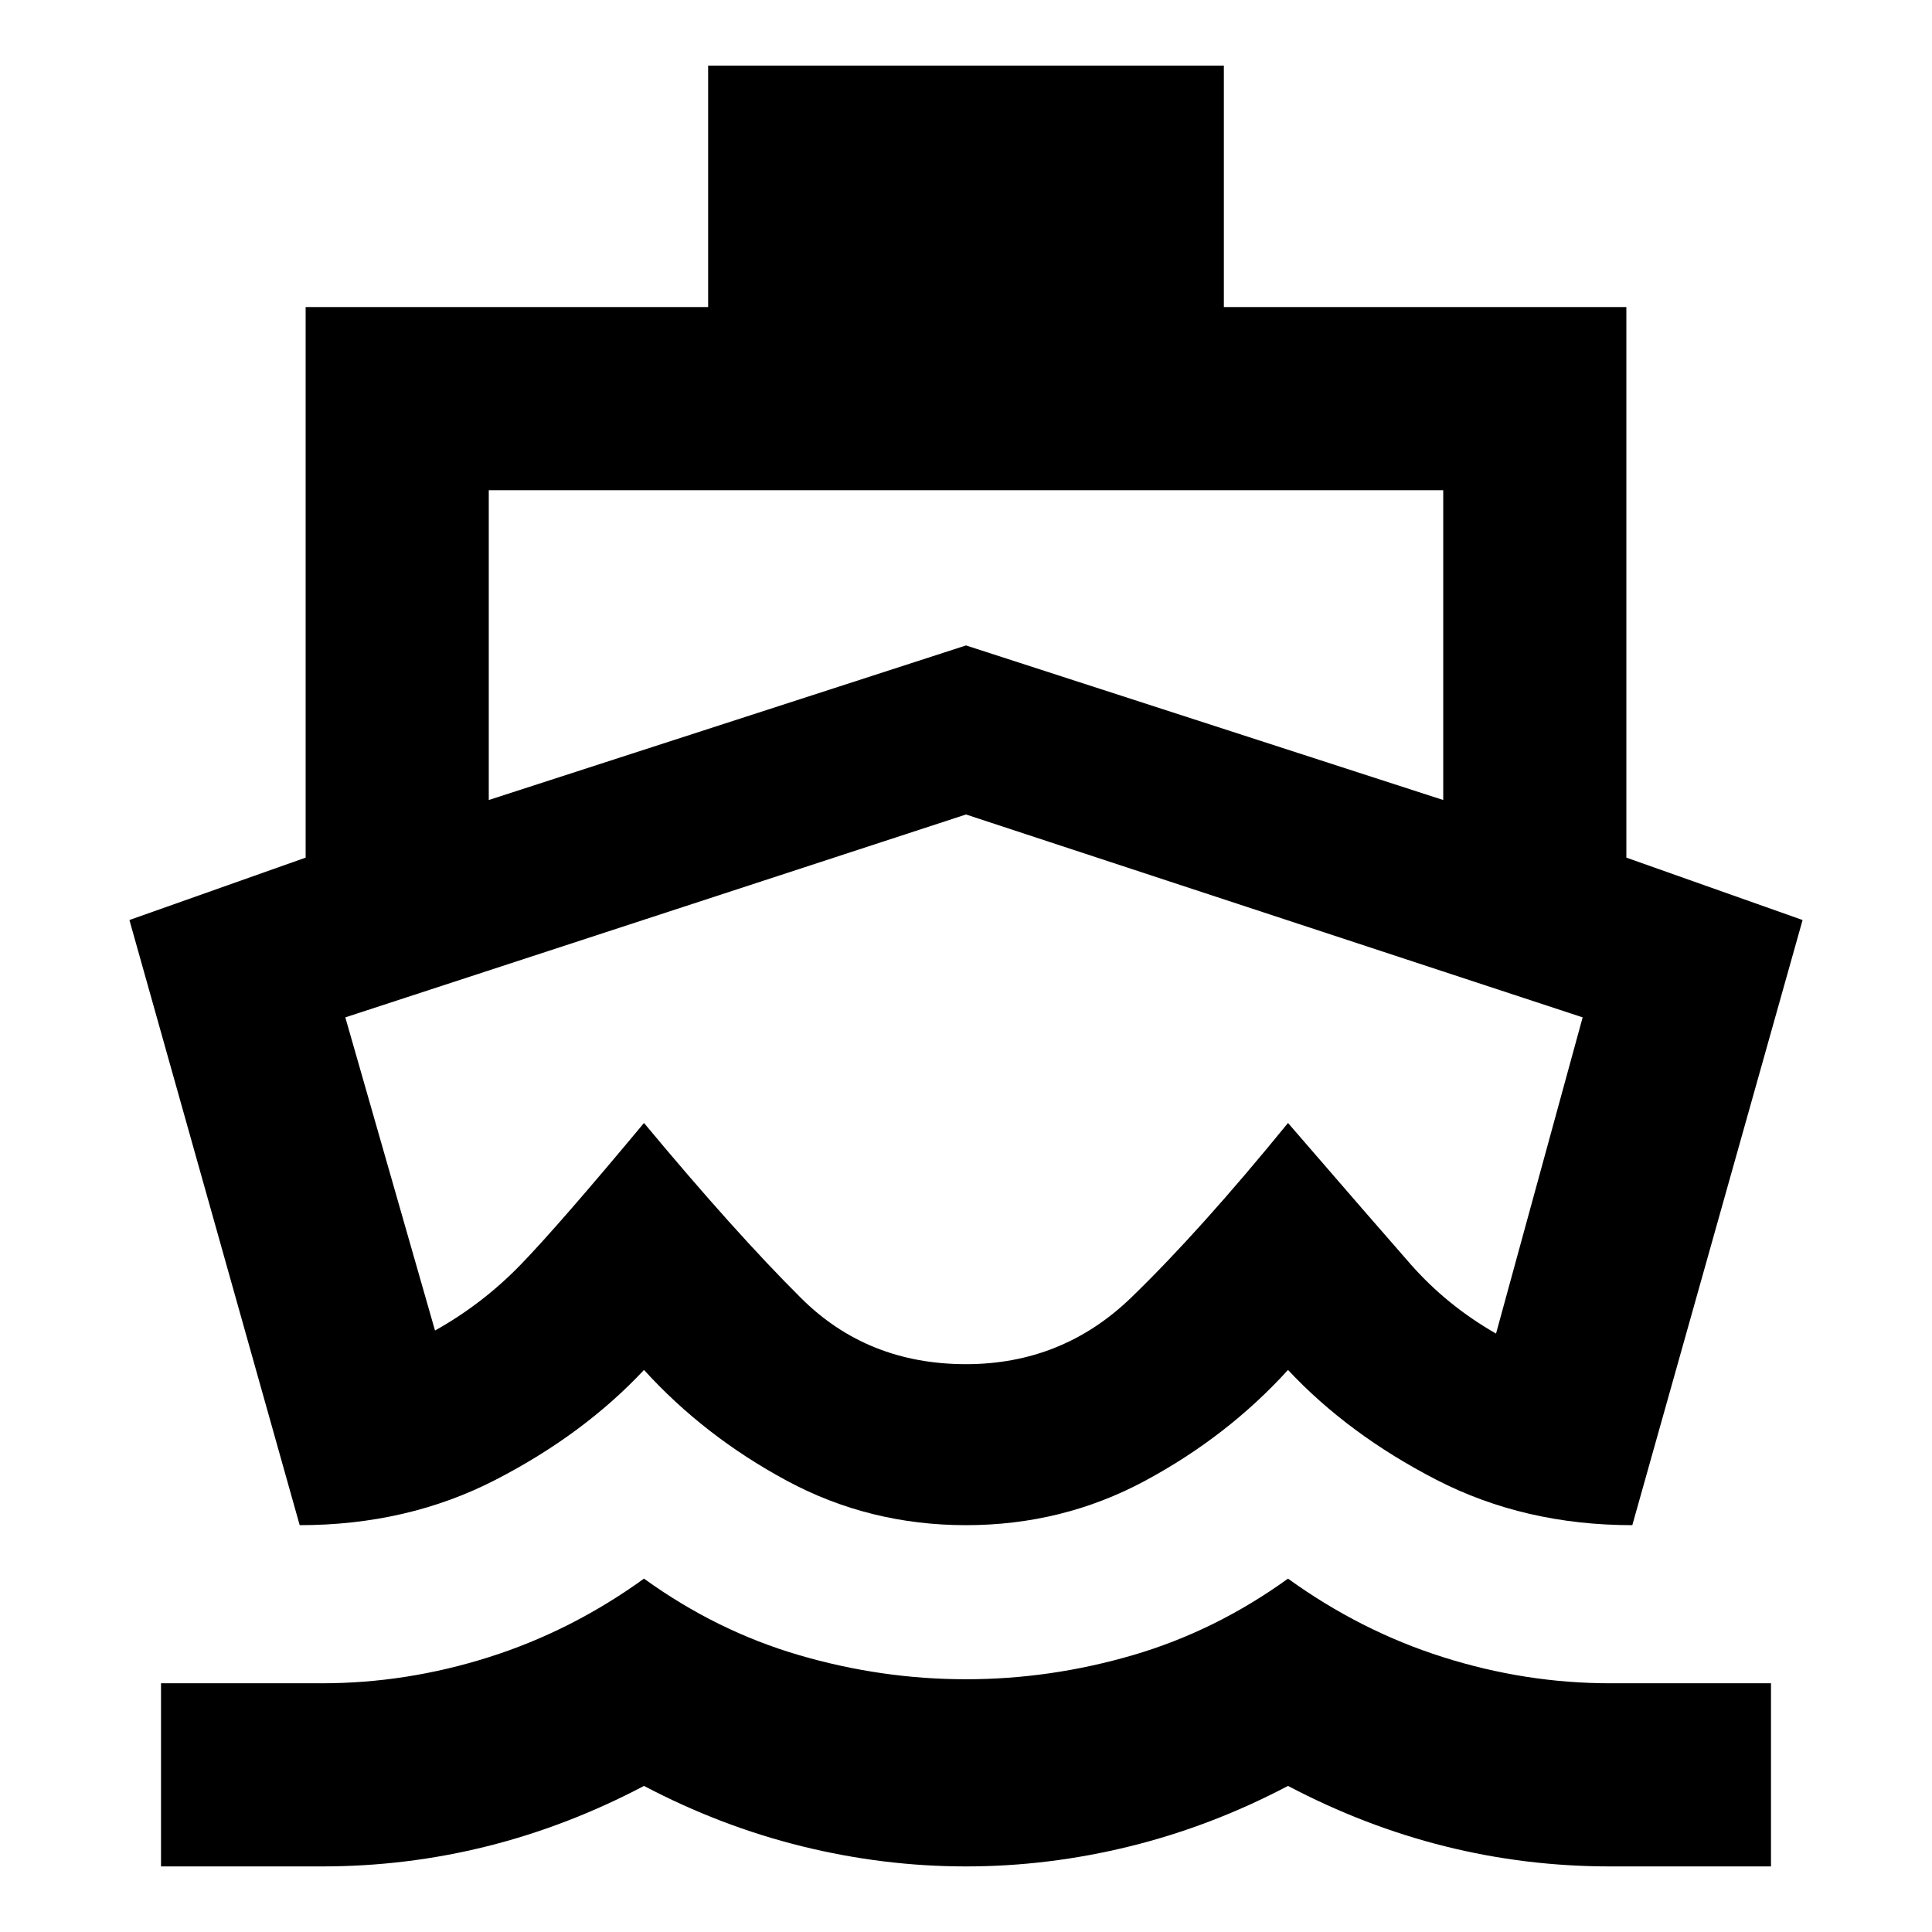 <svg xmlns="http://www.w3.org/2000/svg" height="24" viewBox="0 -960 960 960" width="24"><path d="M479-418.717ZM148.913-202.152 64.304-502.848l87.565-31v-273.565h200v-120h256.262v120h200v273.565l87.565 31-84.609 300.696q-53.587 0-97.337-22.544Q670-247.239 640-279.283q-30 33-71 55.066-41 22.065-89 22.065t-89-22.065q-41-22.066-71-55.066-30 32.044-73.75 54.587-43.75 22.544-97.337 22.544ZM80-32.587v-91h80q42 0 83-13t77-39q36 26 77 38t83 12q42 0 83-12t77-38q36 26 77 39t83 13h80v91h-80q-42 0-82-10t-78-30q-38 20-78.5 30t-81.5 10q-41 0-81.5-10t-78.5-30q-38 20-78 30t-82 10H80Zm162.87-529.891L480-639.283l237.13 76.805v-153.935H242.87v153.935ZM480-282.152q47.957 0 82.25-33.239Q596.544-348.63 640-402q42.739 49.456 60.815 70.054t42.555 34.598l43.043-157.13L480-555.283 171.587-454.478l44.565 155.608q23.761-13.282 42.674-32.837Q277.739-351.261 320-402q45.217 54.37 78.152 87.109T480-282.152Z"/></svg>